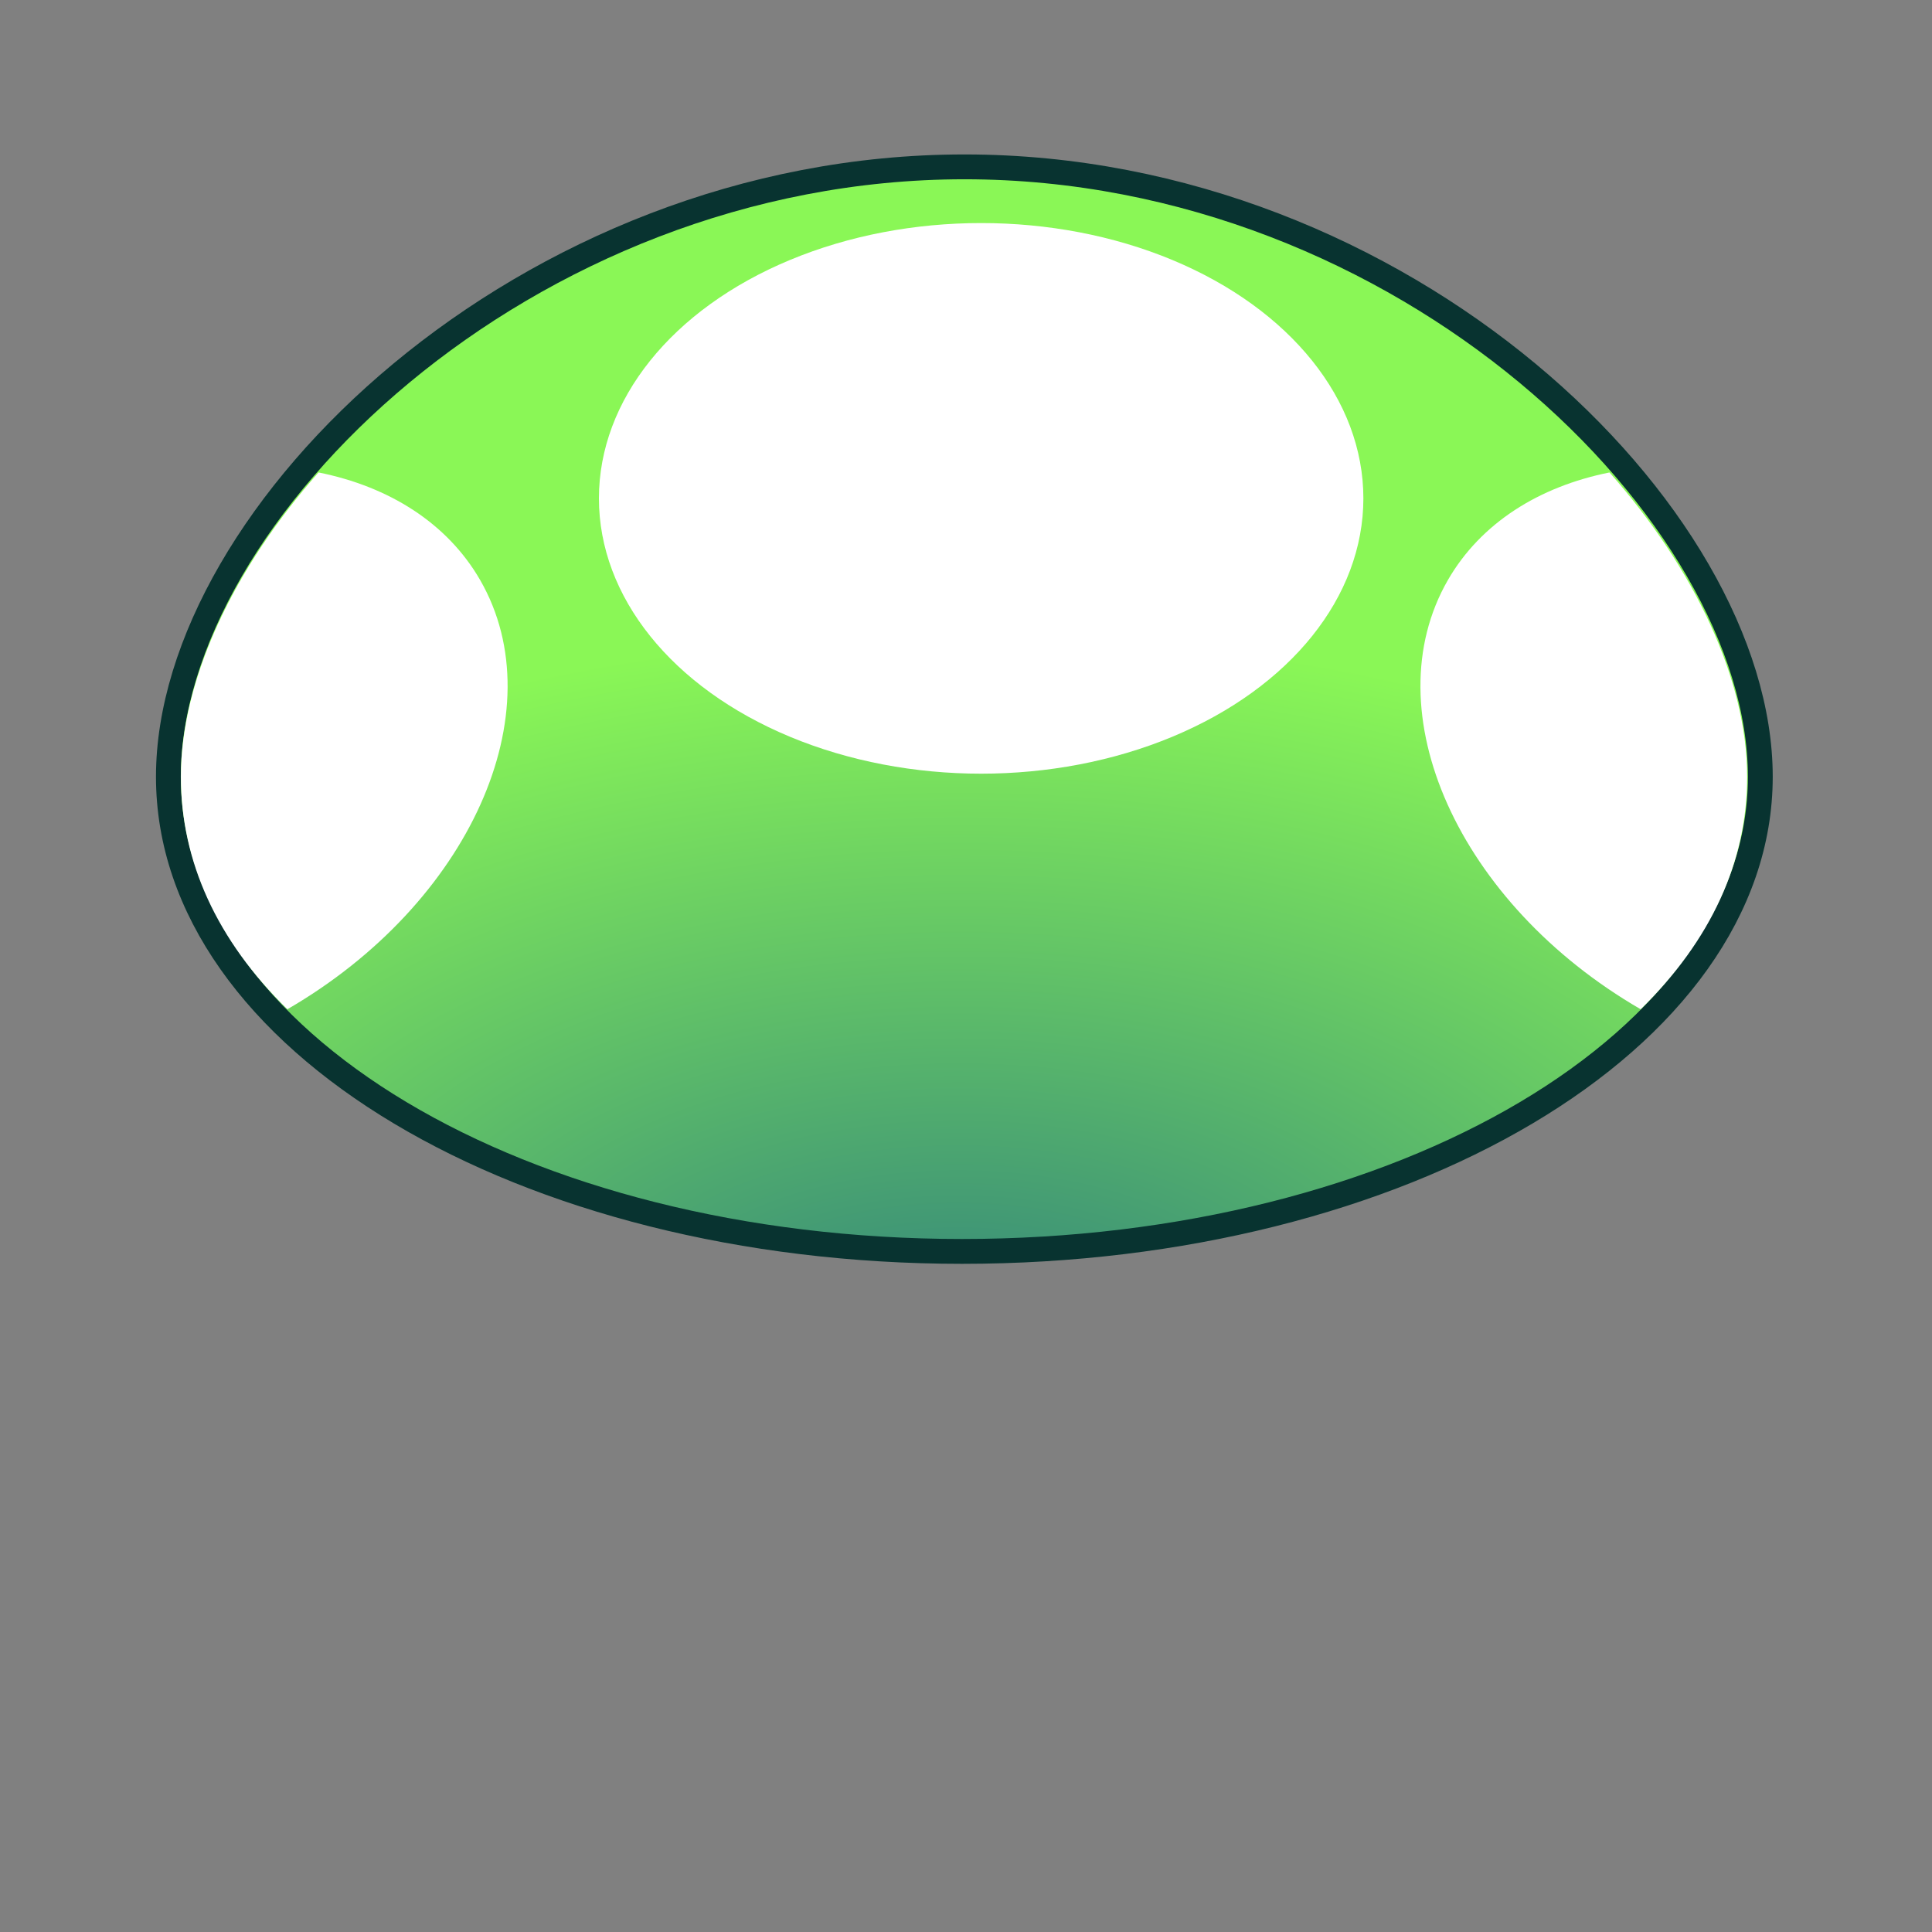 <?xml version="1.0" encoding="utf-8"?>
<!-- Generator: Adobe Illustrator 28.0.0, SVG Export Plug-In . SVG Version: 6.00 Build 0)  -->
<svg version="1.1" id="Layer_1" xmlns="http://www.w3.org/2000/svg" xmlns:xlink="http://www.w3.org/1999/xlink" x="0px" y="0px"
	 viewBox="0 0 880 880" style="enable-background:new 0 0 880 880;" xml:space="preserve">
<rect x="0" y="0" width="880" height="880" fill="#808080" stroke="none"/>
<style type="text/css">
	.st0{fill:url(#SVGID_1_);stroke:#083330;stroke-width:11.31;stroke-linecap:round;stroke-miterlimit:10;}
	.st1{fill:#FFFFFF;}
</style>
<g>
	
		<radialGradient id="SVGID_1_" cx="438.123" cy="563.916" r="515.308" fx="435.655" fy="691.204" gradientTransform="matrix(1 0 0 0.535 0 262.12)" gradientUnits="userSpaceOnUse">
		<stop  offset="0" style="stop-color:#2E7F7D"/>
		<stop  offset="1" style="stop-color:#8AF756"/>
	</radialGradient>
	<path class="st0" d="M801.8,353.8c0,120-163.3,216.2-363.6,216.2S76.7,473.8,76.7,353.8S239,76,439.3,76S801.8,233.8,801.8,353.8z"
		/>
	<ellipse class="st1" cx="446.9" cy="227" rx="174.1" ry="125.4"/>
	<g>
		<path class="st1" d="M218.7,264.2c-15-26-41.6-42.6-73.6-49c-38.6,43.6-62.7,94.3-62.7,138.6c0,38.6,16.4,74.5,48.5,105.9
			C213.9,411.6,253.2,324.1,218.7,264.2z"/>
	</g>
	<g>
		<path class="st1" d="M659.5,264.2c15-26,41.6-42.6,73.6-49c38.6,43.6,62.7,94.3,62.7,138.6c0,38.6-16.4,74.5-48.5,105.9
			C664.3,411.6,625,324.1,659.5,264.2z"/>
	</g>
</g>
</svg>
